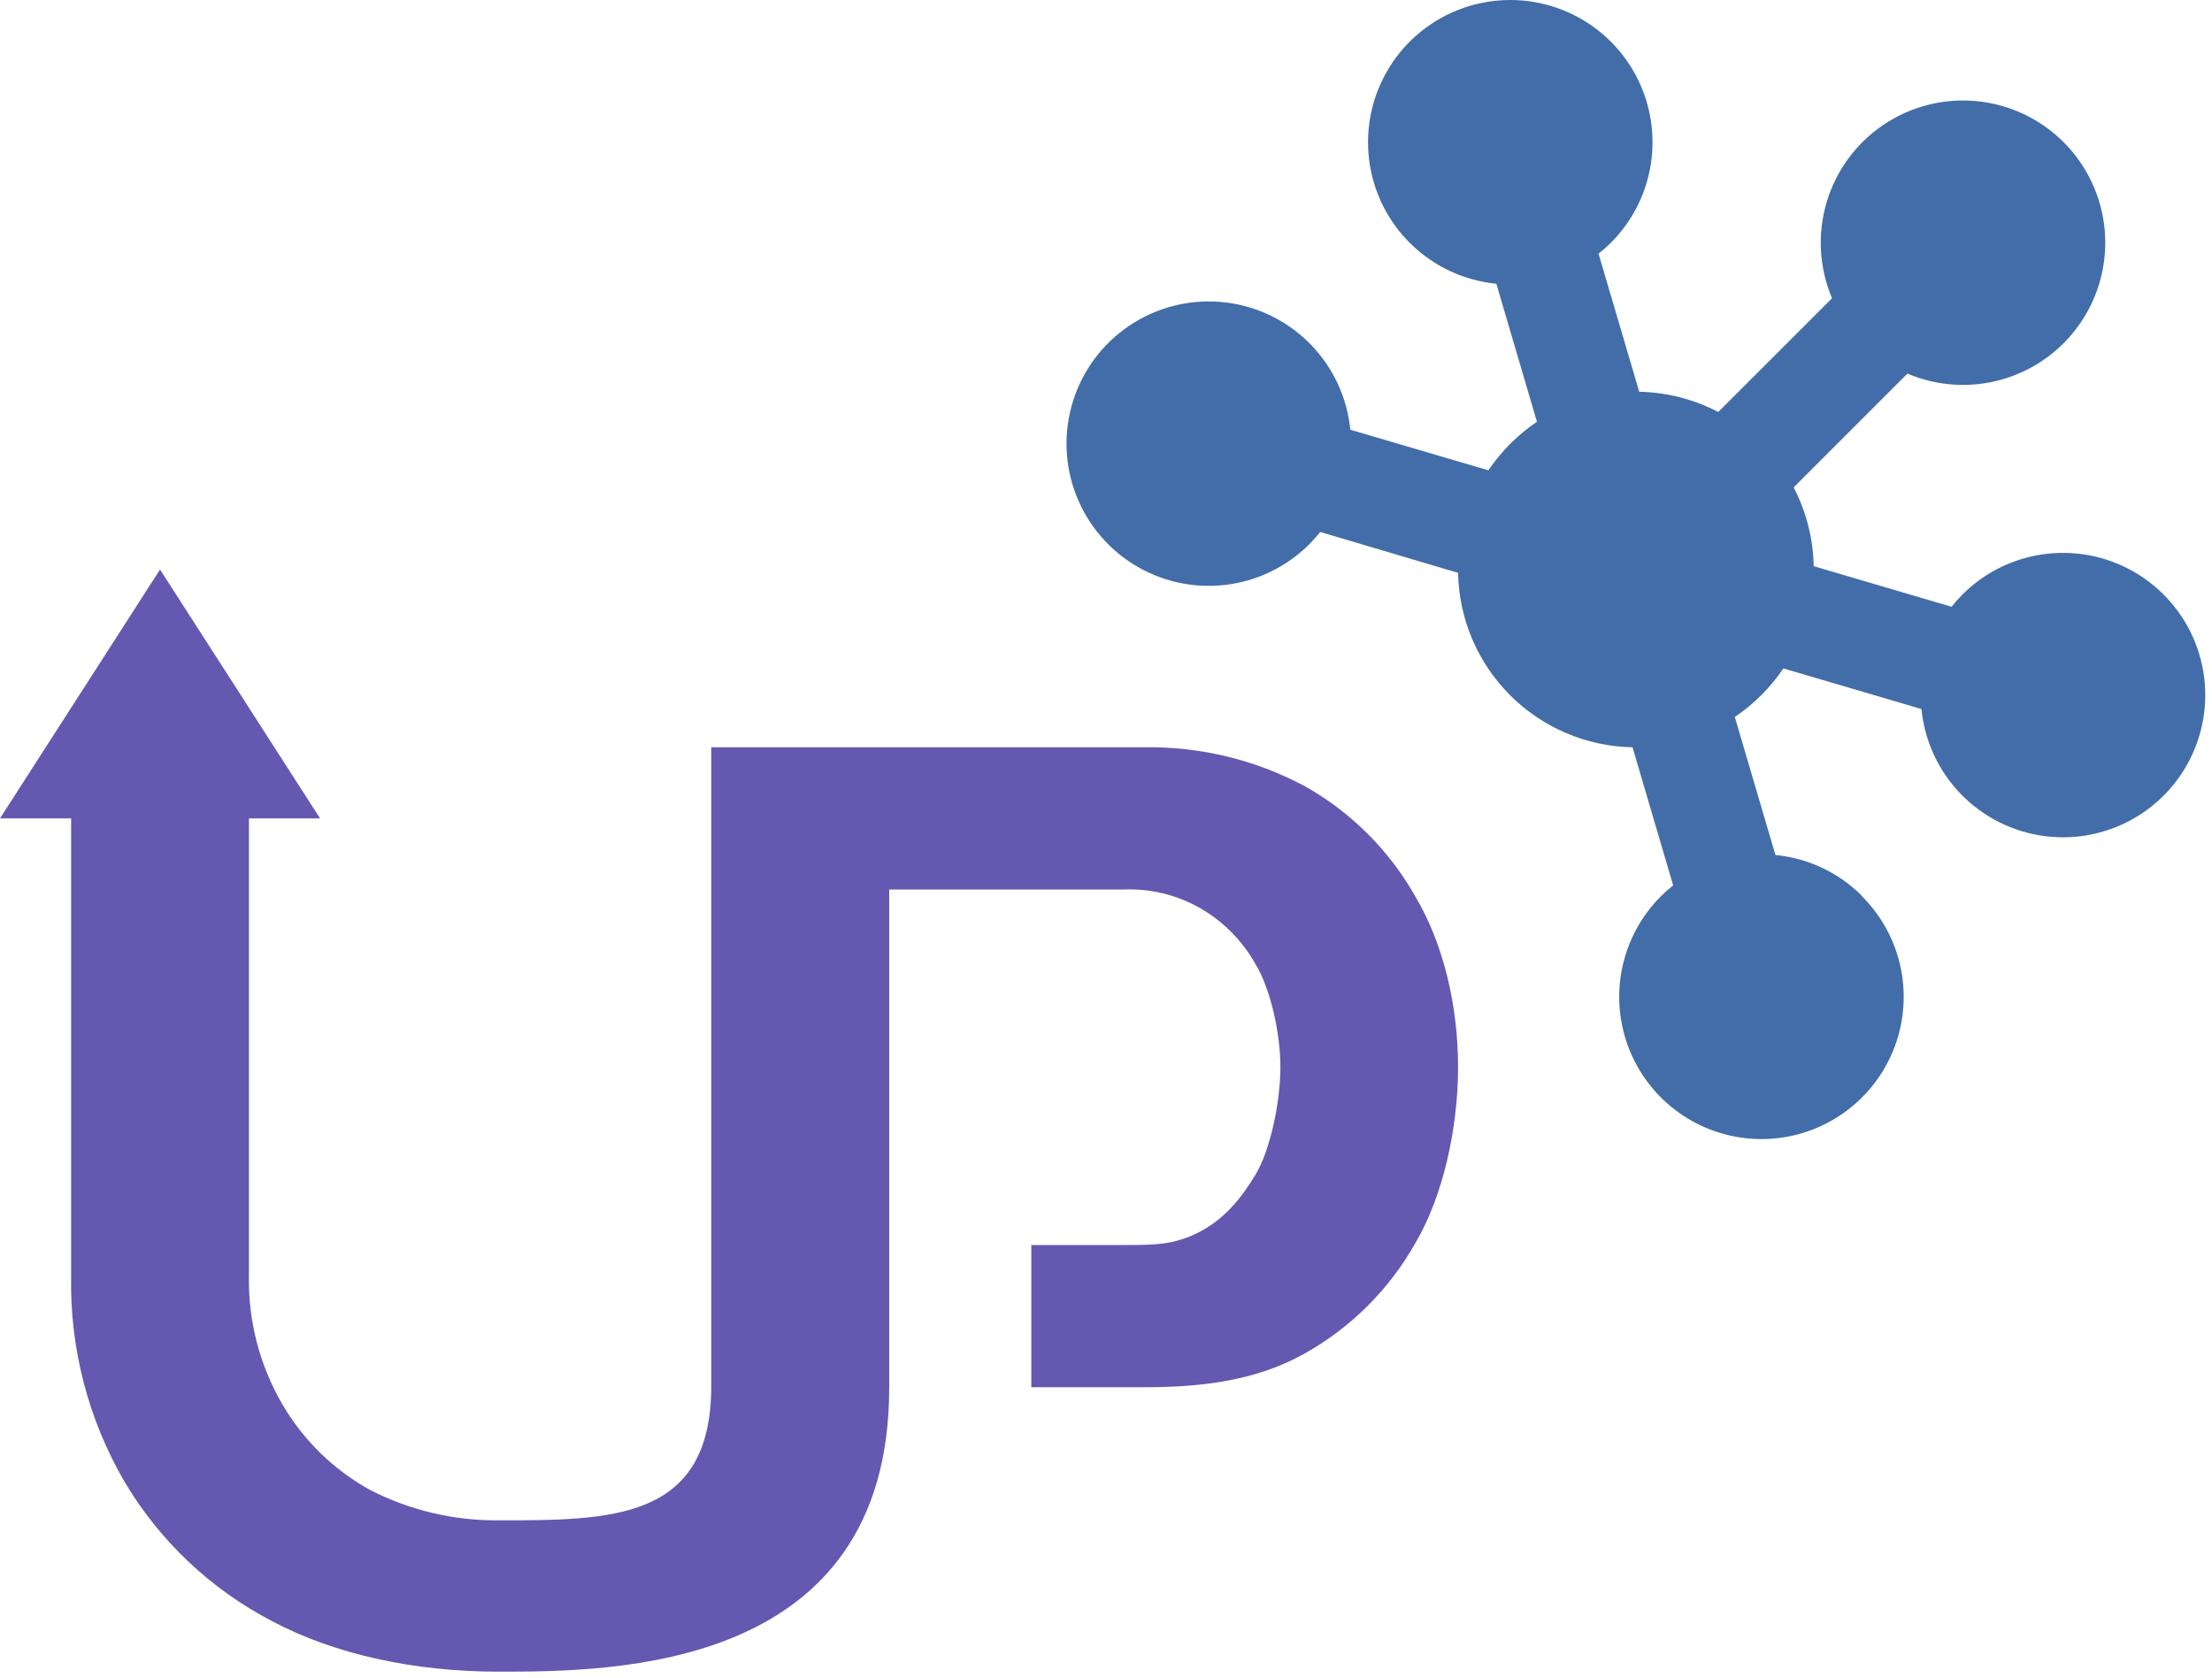 <svg width="311" height="236" viewBox="0 0 311 236" fill="none" xmlns="http://www.w3.org/2000/svg">
<path d="M261.78 125.994C258.519 122.72 254.219 120.687 249.62 120.244L243.91 100.834C246.599 99.011 248.917 96.693 250.74 94.004L270.15 99.714C270.595 104.236 272.567 108.471 275.74 111.723C278.914 114.975 283.1 117.049 287.609 117.604C292.119 118.16 296.683 117.163 300.55 114.778C304.418 112.394 307.358 108.763 308.887 104.485C310.416 100.206 310.443 95.534 308.963 91.239C307.483 86.943 304.584 83.279 300.744 80.851C296.903 78.422 292.351 77.374 287.835 77.878C283.32 78.382 279.11 80.408 275.9 83.624C275.362 84.165 274.854 84.736 274.38 85.334L255 79.624C254.929 75.762 253.963 71.97 252.18 68.544L268.18 52.544C272.453 54.357 277.224 54.627 281.674 53.308C286.125 51.989 289.978 49.163 292.573 45.315C295.169 41.466 296.344 36.835 295.899 32.215C295.454 27.594 293.416 23.272 290.134 19.99C286.851 16.708 282.53 14.67 277.909 14.225C273.289 13.779 268.658 14.955 264.809 17.551C260.961 20.146 258.135 23.999 256.816 28.45C255.497 32.9 255.767 37.671 257.58 41.944L241.58 57.944C238.148 56.146 234.344 55.17 230.47 55.094L224.75 35.674C225.354 35.202 225.928 34.695 226.47 34.154C229.686 30.944 231.712 26.734 232.216 22.219C232.72 17.703 231.672 13.15 229.243 9.31C226.815 5.47 223.151 2.571 218.855 1.091C214.559 -0.389 209.888 -0.363 205.609 1.166C201.331 2.696 197.7 5.636 195.315 9.503C192.931 13.371 191.934 17.935 192.49 22.445C193.045 26.954 195.119 31.14 198.371 34.314C201.623 37.487 205.858 39.459 210.38 39.904L216.09 59.314C213.401 61.136 211.083 63.454 209.26 66.144L189.85 60.434C189.405 55.912 187.433 51.677 184.26 48.425C181.087 45.173 176.901 43.099 172.391 42.543C167.881 41.988 163.317 42.984 159.45 45.369C155.582 47.754 152.642 51.384 151.113 55.663C149.584 59.941 149.557 64.613 151.037 68.909C152.518 73.205 155.416 76.868 159.257 79.297C163.097 81.725 167.649 82.774 172.165 82.27C176.681 81.766 180.89 79.739 184.1 76.524C184.639 75.983 185.146 75.412 185.62 74.814L205 80.564C205.121 87.032 207.744 93.201 212.318 97.776C216.892 102.35 223.062 104.973 229.53 105.094L235.24 124.514C234.642 124.988 234.071 125.495 233.53 126.034C230.728 128.829 228.819 132.392 228.043 136.273C227.267 140.154 227.661 144.178 229.173 147.836C230.685 151.493 233.249 154.619 236.539 156.819C239.829 159.019 243.697 160.193 247.655 160.193C251.613 160.193 255.481 159.019 258.771 156.819C262.062 154.619 264.625 151.493 266.137 147.836C267.65 144.178 268.043 140.154 267.267 136.273C266.492 132.392 264.582 128.829 261.78 126.034V125.994Z" fill="#426DA9"/>
<path d="M199 126.094C195.345 119.609 189.985 114.249 183.5 110.594C176.587 106.884 168.845 104.991 161 105.094H100V125.094V194.914C100 213.814 86.05 213.814 70 213.814C63.742 213.86 57.565 212.388 52 209.524C46.864 206.678 42.596 202.493 39.65 197.414C36.472 191.92 34.864 185.659 35 179.314V115.094H45L22.5 80.094L0 115.094H10V179.554C9.822 189.638 12.401 199.579 17.46 208.304C22.413 216.685 29.62 223.507 38.26 227.994C47.15 232.724 58.43 235.094 70.02 235.094C86.02 235.094 125.02 235.094 125.02 195.164V125.094H158.02C161.683 124.949 165.315 125.814 168.52 127.594C171.875 129.469 174.645 132.239 176.52 135.594C178.6 138.994 180.02 145.214 180.02 150.094C180.02 154.974 178.6 161.754 176.52 165.204C174.44 168.654 172.03 171.534 168.52 173.314C165.01 175.094 162.29 175.094 158 175.094H145V195.094H161C169.22 195.094 176.83 194.094 183.5 190.314C189.987 186.662 195.348 181.301 199 174.814C202.93 168.144 205 158.554 205 150.094C205 141.404 202.93 132.704 199 126.094Z" fill="#6558B1"/>
</svg>
